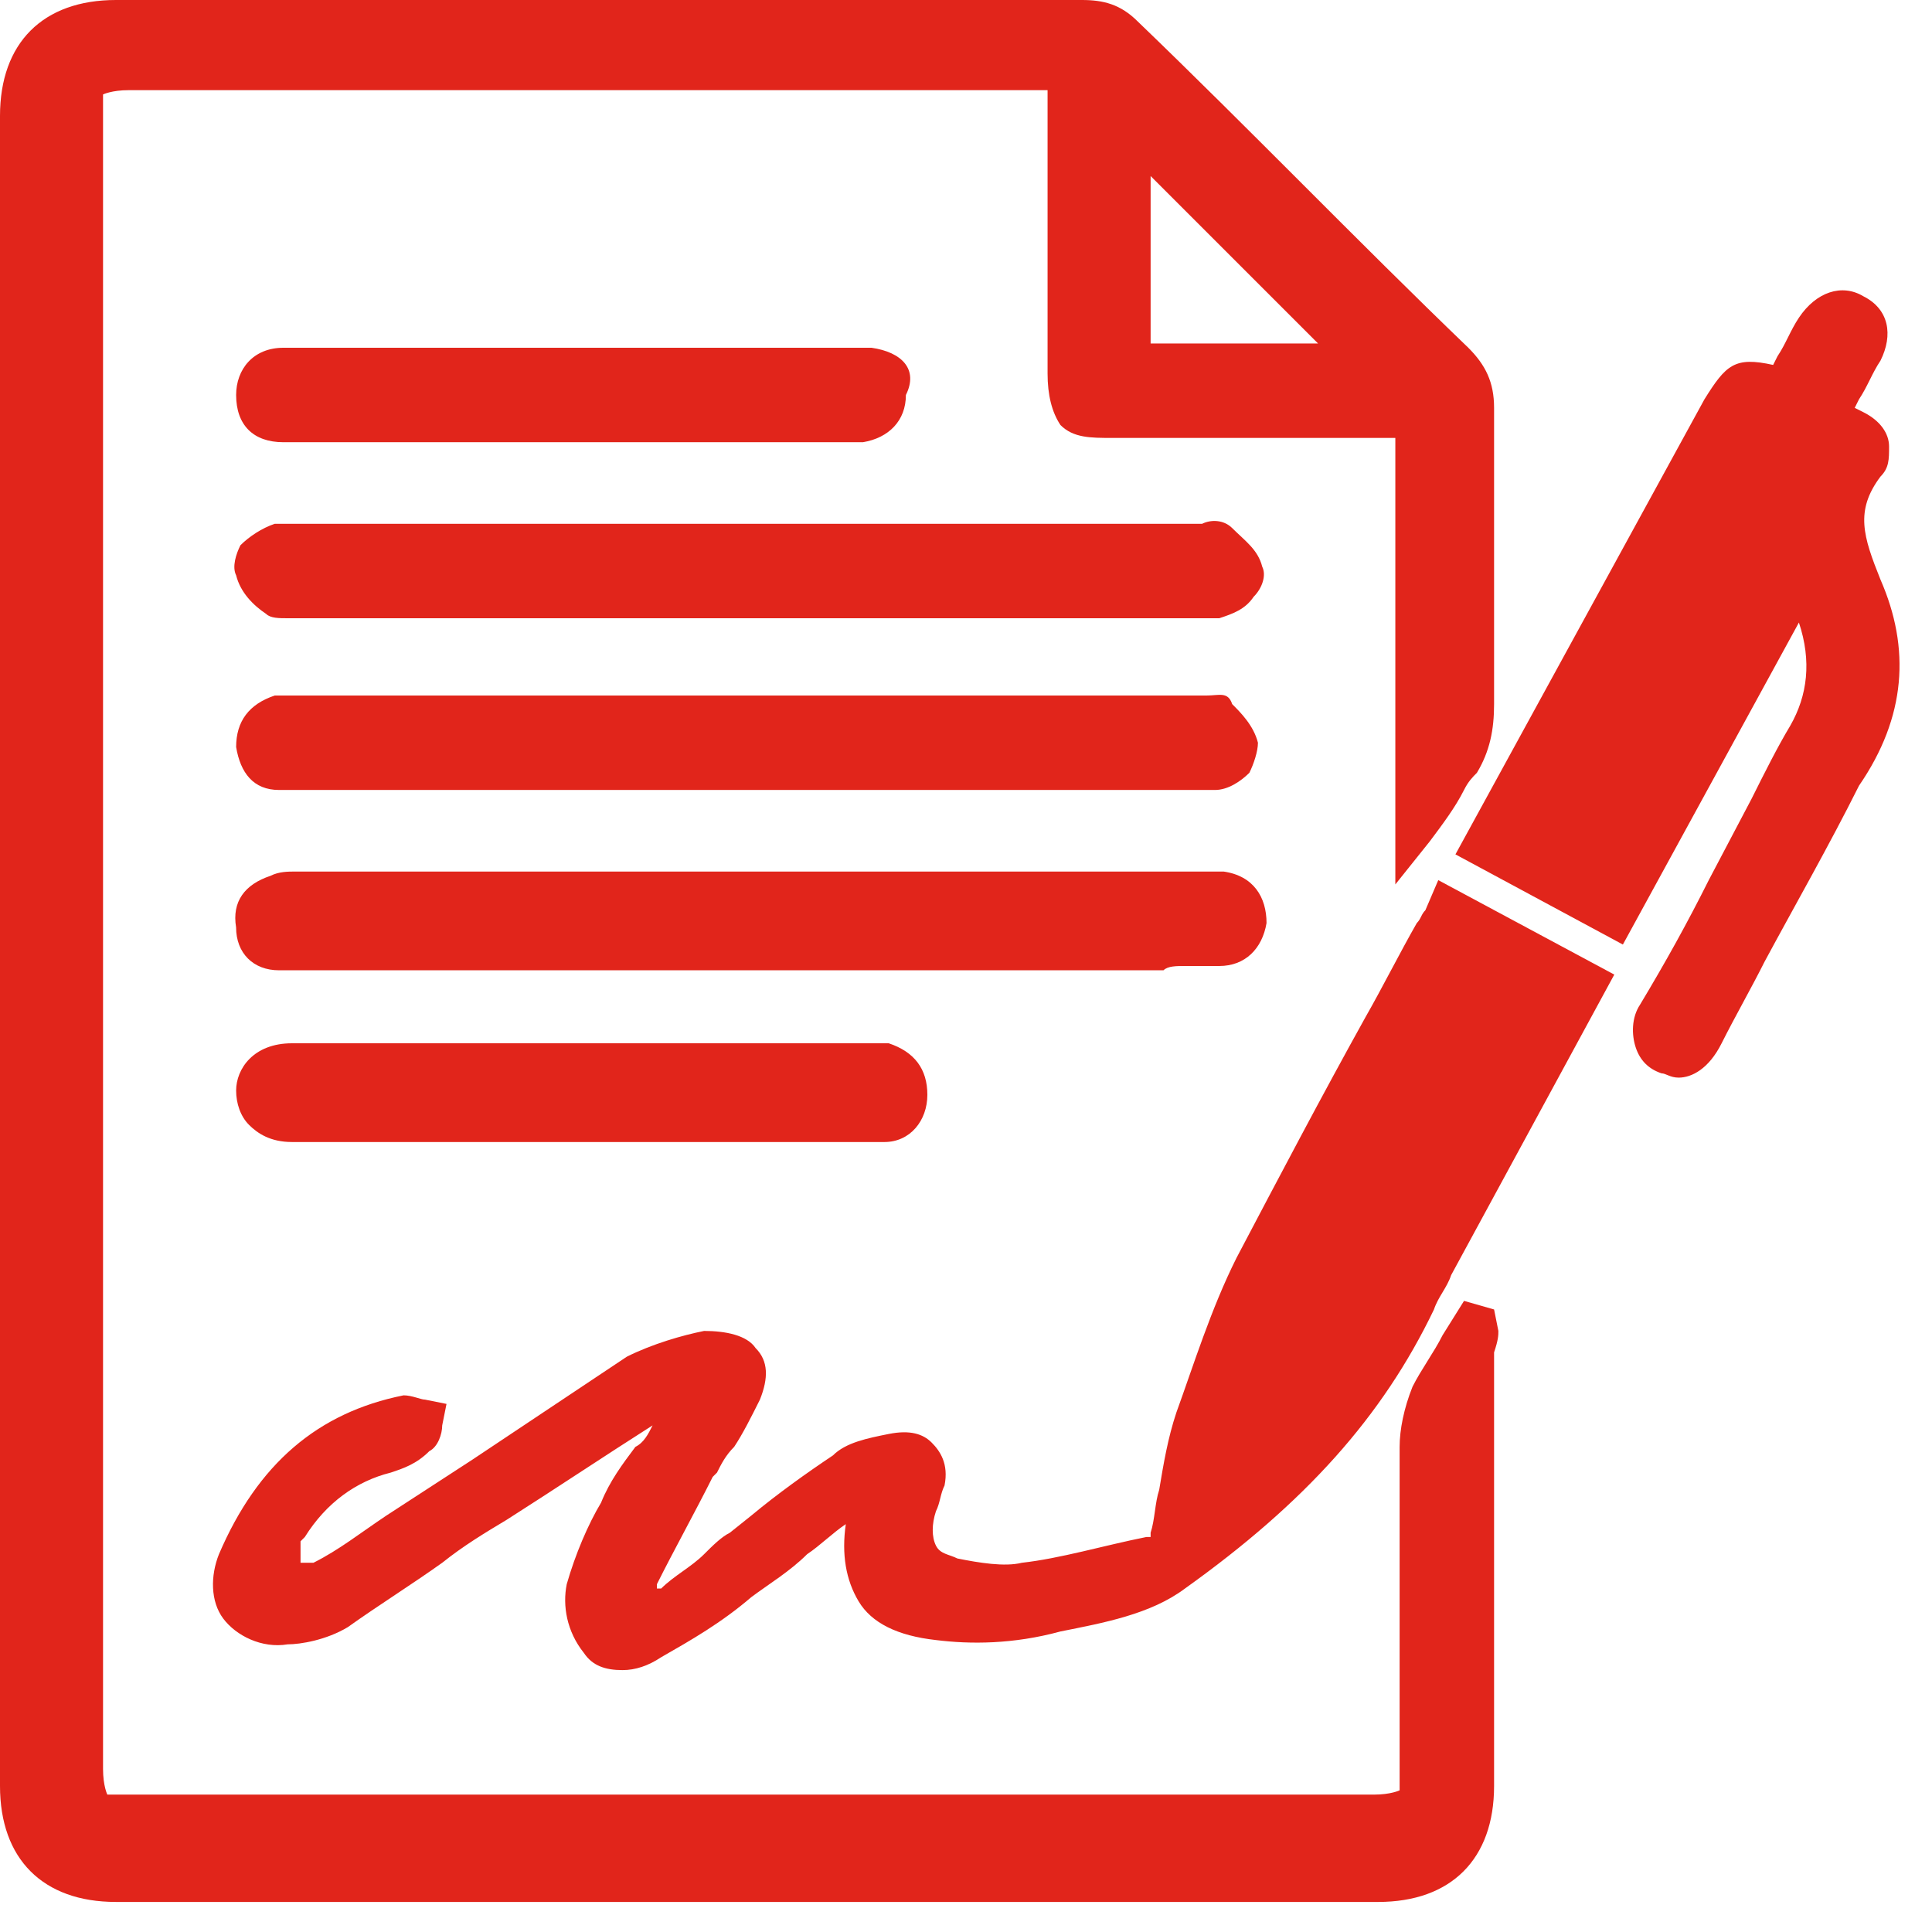 <svg width="45" height="45" viewBox="0 0 45 45" fill="none" xmlns="http://www.w3.org/2000/svg">
<path d="M34.9 31L34.8 30.5L34.1 30.3L33.6 31.1C33.4 31.5 33.1 31.9 32.9 32.3C32.7 32.8 32.6 33.3 32.6 33.7C32.6 35.5 32.6 37.4 32.6 39.2V41.1C32.6 41.5 32.6 41.7 32.6 41.7C32.6 41.7 32.4 41.8 32 41.8H3.1C2.7 41.8 2.5 41.8 2.5 41.8C2.5 41.8 2.4 41.6 2.4 41.2V2.8C2.4 2.4 2.4 2.3 2.4 2.2C2.4 2.2 2.6 2.1 3 2.1H24.3H24.4V8.7C24.4 9.2 24.5 9.6 24.7 9.9C25 10.2 25.4 10.2 25.9 10.2H32.5V20.6L33.3 19.6C33.6 19.2 33.9 18.8 34.1 18.4C34.2 18.2 34.3 18.1 34.4 18C34.7 17.5 34.8 17 34.8 16.4C34.8 14.1 34.8 11.8 34.8 9.5C34.8 8.9 34.6 8.5 34.2 8.1C31.6 5.6 29.1 3 26.5 0.5C26.1 0.1 25.7 0 25.2 0C20.2 0 15.2 0 10.2 0H2.7C1 0 0 1 0 2.7C0 15.7 0 28.6 0 41.6C0 43.3 1 44.3 2.7 44.3C7.6 44.3 12.5 44.3 17.4 44.3C22.3 44.3 27.2 44.3 32.1 44.3C33.8 44.3 34.8 43.3 34.8 41.6V31.5C34.9 31.2 34.9 31.1 34.9 31ZM26.8 8V4.1L30.7 8H26.8Z" fill="#E1251B"/>
<path d="M33.2 21.2C33.1 21.3 33.1 21.4 33 21.5C32.6 22.2 32.2 23 31.8 23.7C30.8 25.5 29.8 27.4 28.8 29.3C28.2 30.5 27.8 31.8 27.4 32.9C27.2 33.5 27.1 34.1 27 34.7C26.9 35 26.9 35.4 26.8 35.7V35.8H26.7C25.7 36 24.7 36.3 23.8 36.4C23.4 36.5 22.8 36.4 22.3 36.3C22.1 36.2 21.9 36.2 21.8 36C21.7 35.8 21.7 35.5 21.8 35.2C21.9 35 21.9 34.8 22 34.6C22.1 34.1 21.9 33.8 21.7 33.6C21.5 33.4 21.2 33.3 20.7 33.4C20.2 33.5 19.7 33.6 19.4 33.9C18.8 34.3 18.1 34.8 17.5 35.3L17 35.7C16.8 35.8 16.6 36 16.4 36.2C16.1 36.5 15.7 36.7 15.4 37H15.3C15.3 36.9 15.3 36.9 15.3 36.9C15.7 36.1 16.2 35.2 16.6 34.4L16.7 34.3C16.8 34.1 16.9 33.9 17.1 33.7C17.3 33.4 17.5 33 17.7 32.6C17.9 32.1 17.9 31.7 17.6 31.4C17.4 31.1 16.9 31 16.4 31C15.9 31.1 15.2 31.3 14.6 31.6C13.4 32.4 12.2 33.2 11 34L9 35.3C8.4 35.7 7.9 36.1 7.3 36.4C7.3 36.4 7.1 36.4 7 36.4C7 36.2 7 36 7 35.9L7.1 35.8C7.6 35 8.3 34.5 9.1 34.3C9.4 34.2 9.7 34.1 10 33.8C10.2 33.7 10.3 33.4 10.3 33.2L10.4 32.7L9.9 32.6C9.8 32.6 9.6 32.5 9.4 32.5C7.4 32.9 6 34.1 5.1 36.2C4.9 36.7 4.9 37.3 5.2 37.7C5.5 38.1 6.1 38.4 6.7 38.3C7 38.3 7.6 38.2 8.1 37.9C8.8 37.4 9.6 36.9 10.3 36.4C10.8 36 11.3 35.7 11.8 35.4C12.9 34.7 14.1 33.9 15.2 33.2C15.1 33.4 15 33.6 14.8 33.7C14.5 34.1 14.2 34.5 14 35C13.7 35.5 13.4 36.2 13.2 36.9C13.1 37.4 13.2 38 13.6 38.5C13.8 38.8 14.1 38.9 14.5 38.9C14.8 38.9 15.1 38.8 15.4 38.6C16.1 38.2 16.8 37.8 17.5 37.2C17.9 36.9 18.4 36.6 18.8 36.2C19.1 36 19.4 35.7 19.7 35.5C19.6 36.2 19.7 36.8 20 37.3C20.3 37.8 20.9 38.1 21.8 38.2C22.6 38.3 23.6 38.3 24.7 38C25.7 37.8 26.8 37.6 27.6 37C30.4 35 32.2 33 33.4 30.5C33.5 30.2 33.7 30 33.8 29.7L37.6 22.7L33.5 20.5L33.2 21.2Z" fill="#E1251B"/>
<path d="M43.8 13.5C43.4 12.5 43.2 11.9 43.8 11.1C44 10.9 44 10.7 44 10.4C44 10.1 43.8 9.8 43.4 9.6L43.2 9.5L43.3 9.3C43.5 9 43.6 8.7 43.8 8.4C44.1 7.8 44 7.2 43.4 6.9C42.9 6.6 42.3 6.8 41.9 7.4C41.7 7.7 41.6 8 41.4 8.3L41.3 8.5C40.4 8.3 40.2 8.5 39.7 9.3L33.9 19.9L37.8 22L41.9 14.5C42.2 15.4 42.1 16.2 41.7 16.9C41.4 17.4 41.1 18 40.8 18.6L39.8 20.5C39.3 21.5 38.8 22.4 38.2 23.4C38 23.7 38 24.1 38.1 24.4C38.2 24.7 38.4 24.9 38.7 25C38.8 25 38.9 25.1 39.1 25.1C39.4 25.1 39.8 24.9 40.1 24.3C40.4 23.7 40.8 23 41.1 22.4C41.8 21.1 42.6 19.7 43.3 18.3C44.4 16.7 44.5 15.1 43.8 13.5Z" fill="#E1251B"/>
<path d="M28.1 16.2H6.8C6.7 16.2 6.5 16.2 6.4 16.2C5.8 16.4 5.5 16.8 5.5 17.4C5.6 18 5.9 18.4 6.5 18.4C6.6 18.4 6.8 18.4 6.9 18.4H7H17.4H27.8H27.9H28C28.1 18.4 28.2 18.4 28.3 18.4C28.6 18.4 28.9 18.2 29.1 18C29.2 17.8 29.3 17.5 29.3 17.3C29.2 16.9 28.9 16.6 28.7 16.4C28.6 16.1 28.4 16.2 28.1 16.2Z" fill="#E1251B"/>
<path d="M27.6 22.5C27.9 22.5 28.1 22.5 28.4 22.5C29 22.5 29.399 22.1 29.5 21.5C29.5 20.9 29.2 20.4 28.5 20.3C28.299 20.3 28.2 20.3 27.9 20.3H6.9C6.7 20.3 6.499 20.3 6.299 20.4C5.699 20.6 5.399 21 5.499 21.6C5.499 22.2 5.899 22.6 6.499 22.6C6.599 22.6 6.799 22.6 6.999 22.6H27.1C27.2 22.5 27.4 22.5 27.6 22.5Z" fill="#E1251B"/>
<path d="M29.4 13.2C29.3 12.8 29 12.6 28.7 12.3C28.5 12.1 28.2 12.1 28 12.2H6.9C6.8 12.2 6.6 12.2 6.4 12.2C6.1 12.3 5.8 12.5 5.6 12.7C5.5 12.9 5.4 13.2 5.5 13.4C5.6 13.8 5.9 14.1 6.2 14.3C6.3 14.4 6.5 14.4 6.7 14.4C6.8 14.4 6.8 14.4 6.9 14.4H7H17.4H27.8H27.9C28.1 14.4 28.2 14.4 28.4 14.4C28.7 14.3 29 14.2 29.2 13.9C29.4 13.7 29.5 13.4 29.4 13.2Z" fill="#E1251B"/>
<path d="M20.2 24.3H9.7C8.7 24.3 7.8 24.3 6.8 24.3C5.9 24.3 5.5 24.9 5.5 25.4C5.5 25.7 5.6 26 5.8 26.2C6 26.4 6.3 26.6 6.8 26.6H20C20.1 26.6 20.1 26.6 20.2 26.6C20.3 26.6 20.5 26.6 20.6 26.6C21.2 26.6 21.6 26.1 21.6 25.5C21.6 24.9 21.3 24.5 20.7 24.3C20.6 24.3 20.4 24.3 20.2 24.3Z" fill="#E1251B"/>
<path d="M20.3 8.1C20.2 8.1 20.1 8.1 19.8 8.1H7.7C7.3 8.1 7 8.1 6.6 8.1C5.9 8.1 5.5 8.6 5.5 9.2C5.5 9.9 5.9 10.3 6.6 10.3C6.7 10.3 6.8 10.3 6.9 10.3H19.8H19.9C20 10.3 20.1 10.3 20.1 10.3C20.7 10.2 21.1 9.8 21.1 9.2C21.4 8.6 21 8.2 20.3 8.1Z" fill="#E1251B"/>
</svg>
